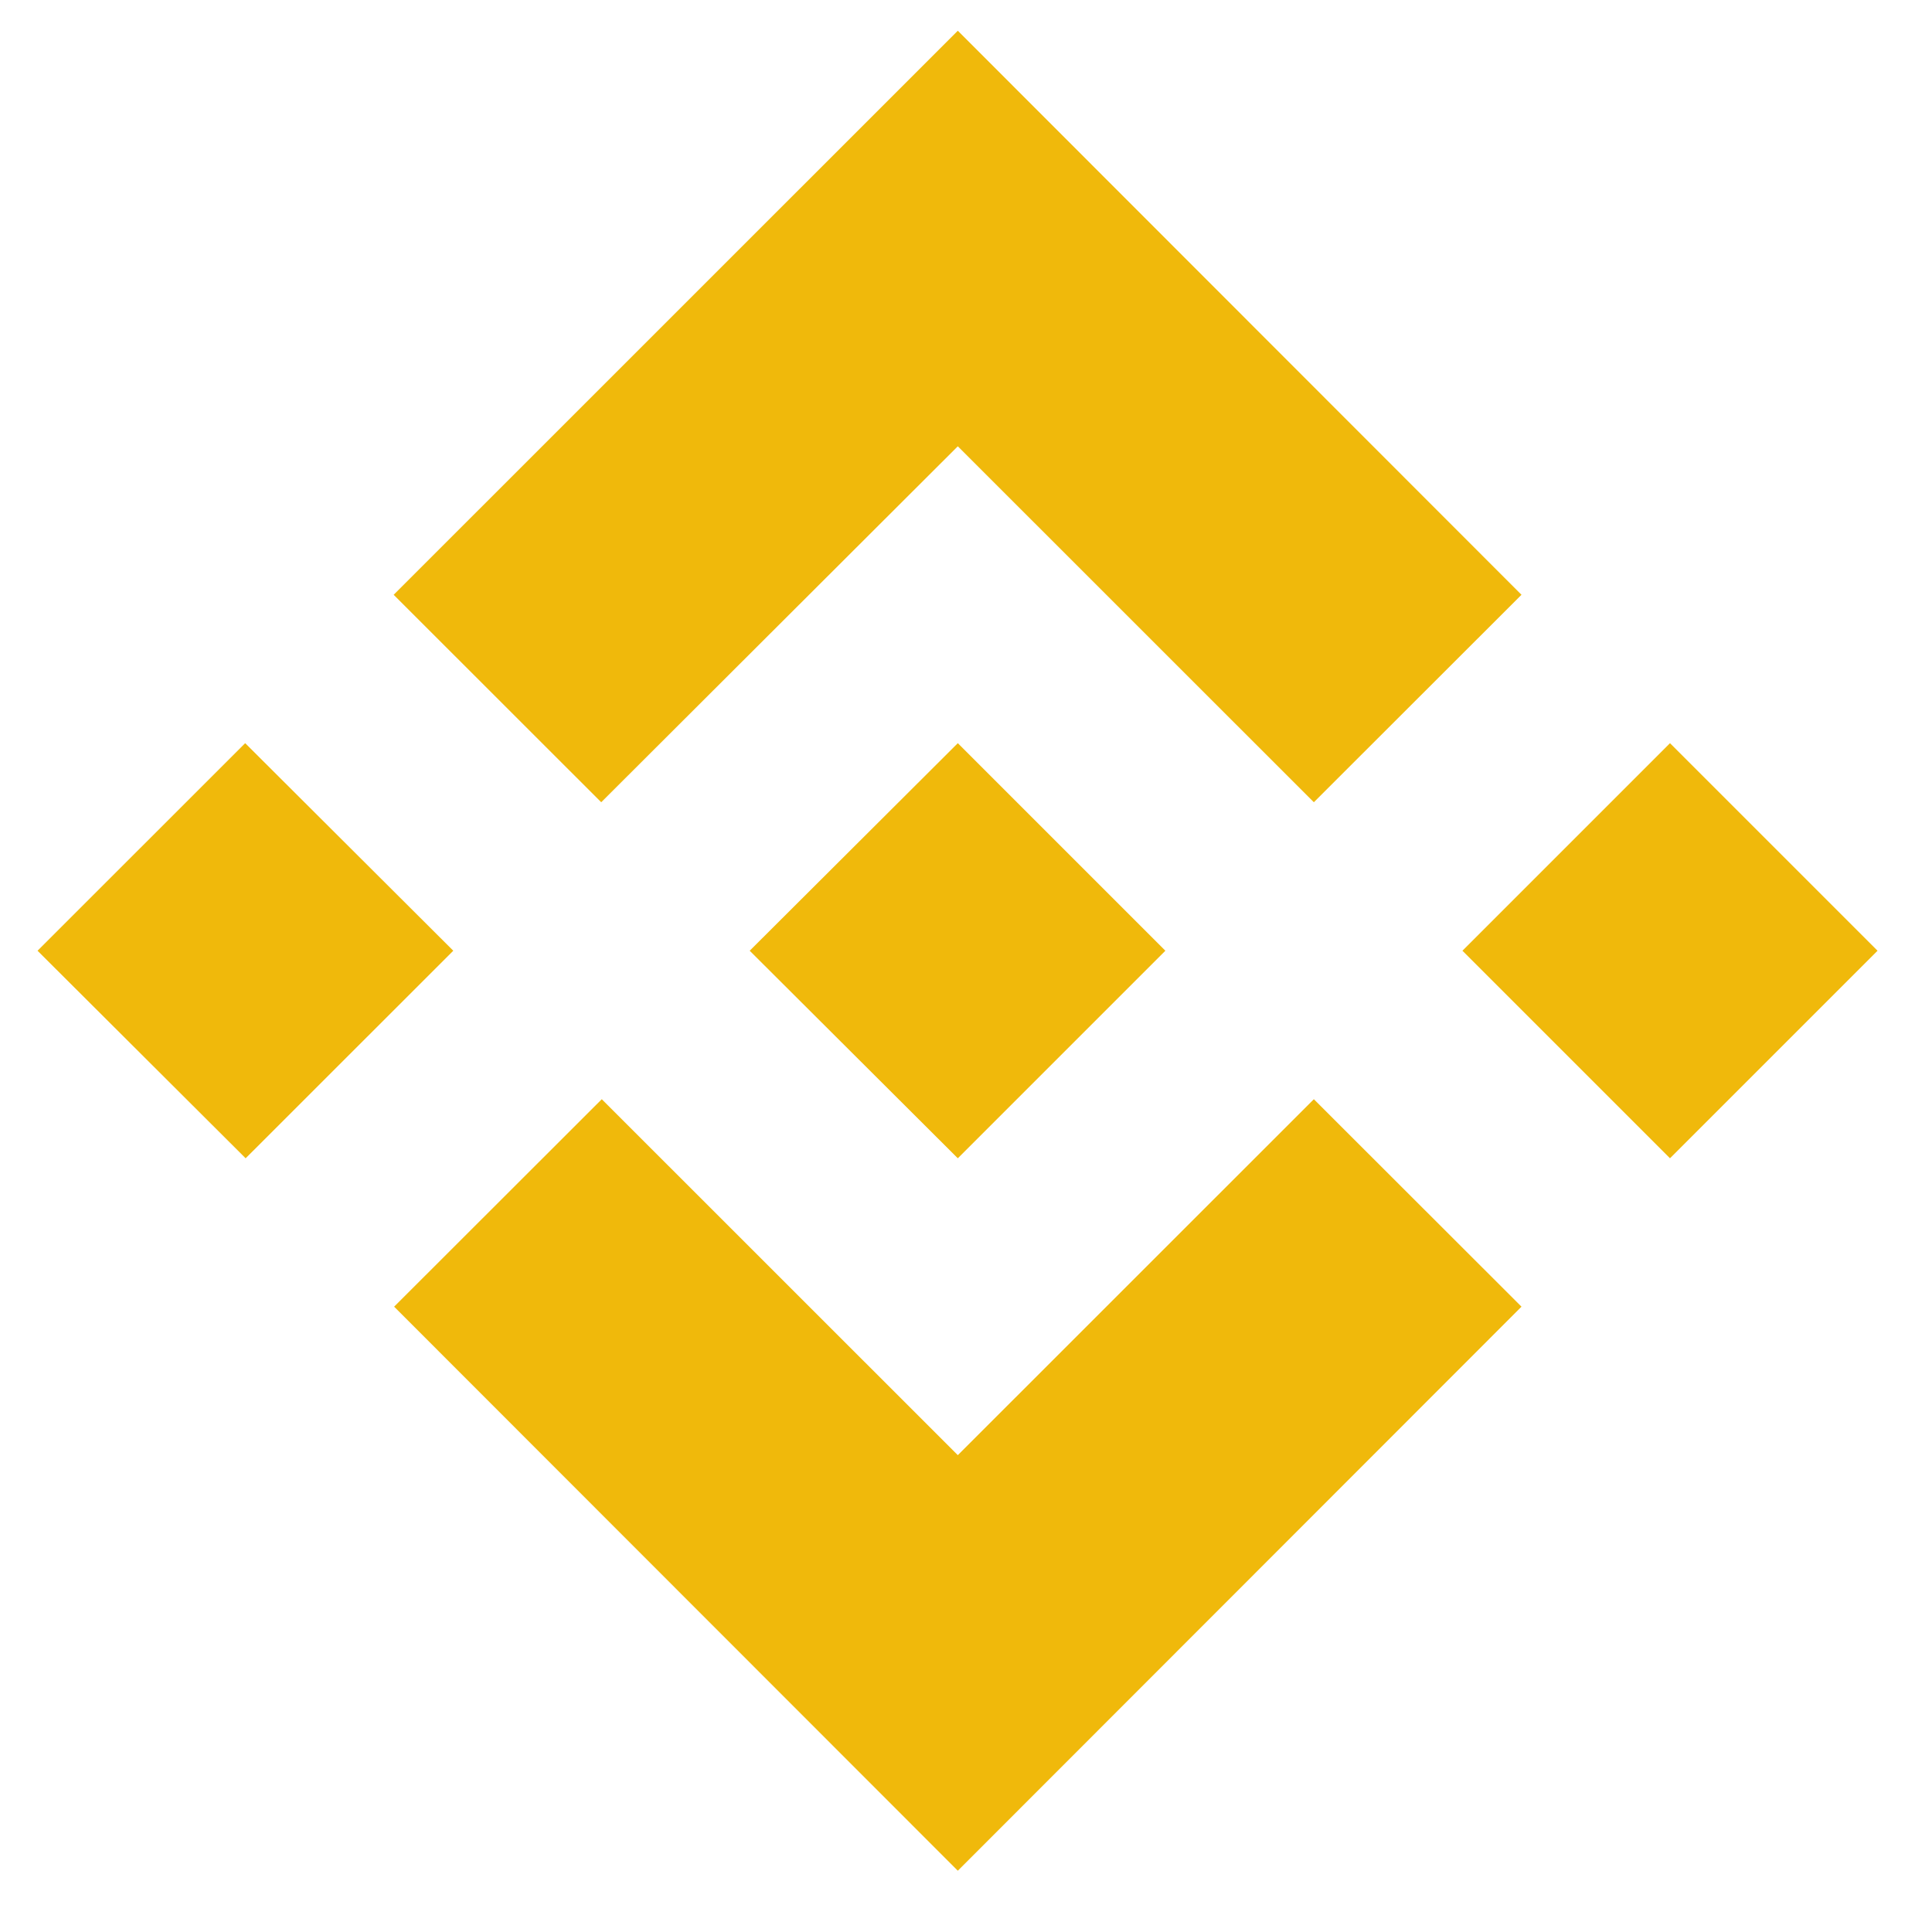 <svg width="21" height="21" viewBox="0 0 21 21" fill="none" xmlns="http://www.w3.org/2000/svg">
<path d="M4.927 10.334L2.67 12.59L0.408 10.334L2.665 8.078L4.927 10.334ZM10.411 4.851L14.281 8.72L16.538 6.465L10.411 0.334L4.279 6.465L6.535 8.72L10.411 4.851ZM18.152 8.078L15.896 10.334L18.152 12.59L20.408 10.334L18.152 8.078ZM10.411 15.817L6.541 11.948L4.284 14.203L10.411 20.334L16.538 14.203L14.281 11.948L10.411 15.817ZM10.411 12.59L12.667 10.334L10.411 8.078L8.149 10.334L10.411 12.59Z" fill="#F0B90B"/>
</svg>
